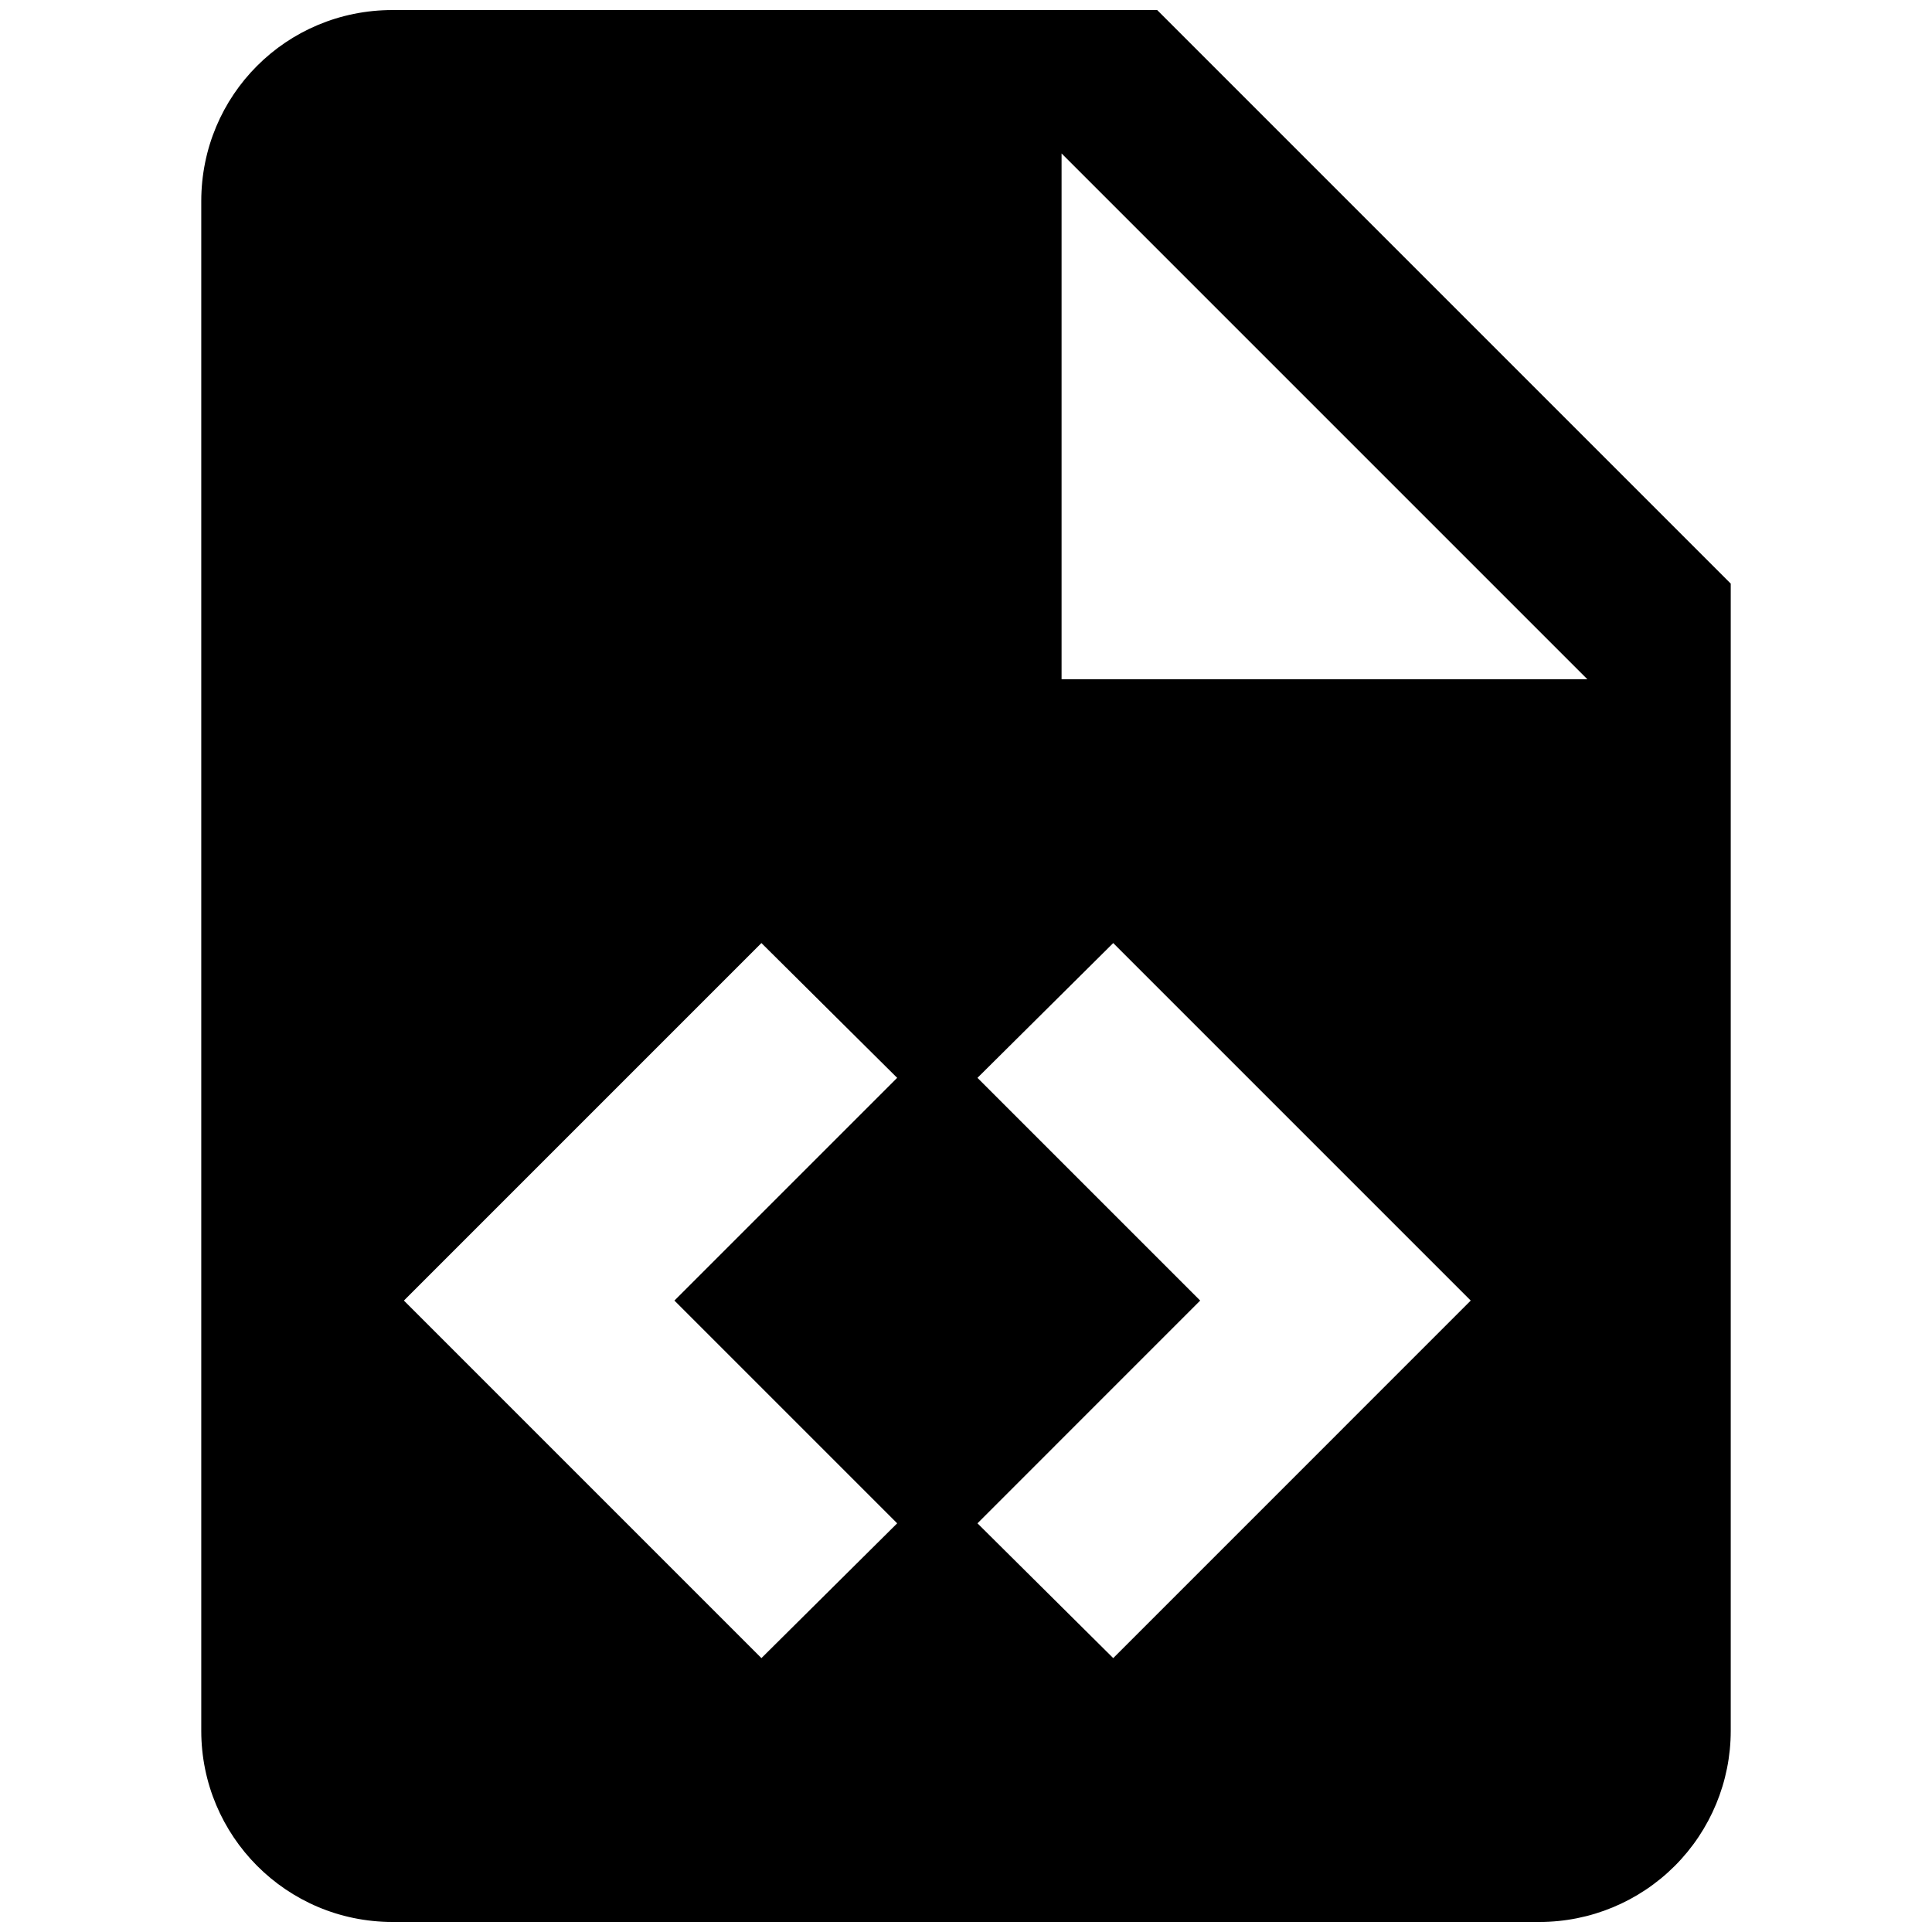 <svg width="24" height="24" viewBox="0 0 64 64"
     xmlns="http://www.w3.org/2000/svg">
    <path fill="currentColor"
          d="M35.166 22.5H52.583L35.166 5.083V22.5ZM13 0.333H38.333L57.333 19.333V57.333C57.333 59.013 56.666 60.624 55.478 61.812C54.29 62.999 52.679 63.667 51 63.667H13C9.485 63.667 6.667 60.817 6.667 57.333V6.667C6.667 3.152 9.485 0.333 13 0.333ZM13.38 43.083L25.223 54.927L29.72 50.462L22.341 43.083L29.72 35.705L25.223 31.24L13.38 43.083ZM48.72 43.083L36.877 31.24L32.38 35.705L39.758 43.083L32.38 50.462L36.877 54.927L48.72 43.083Z"/>
</svg>
